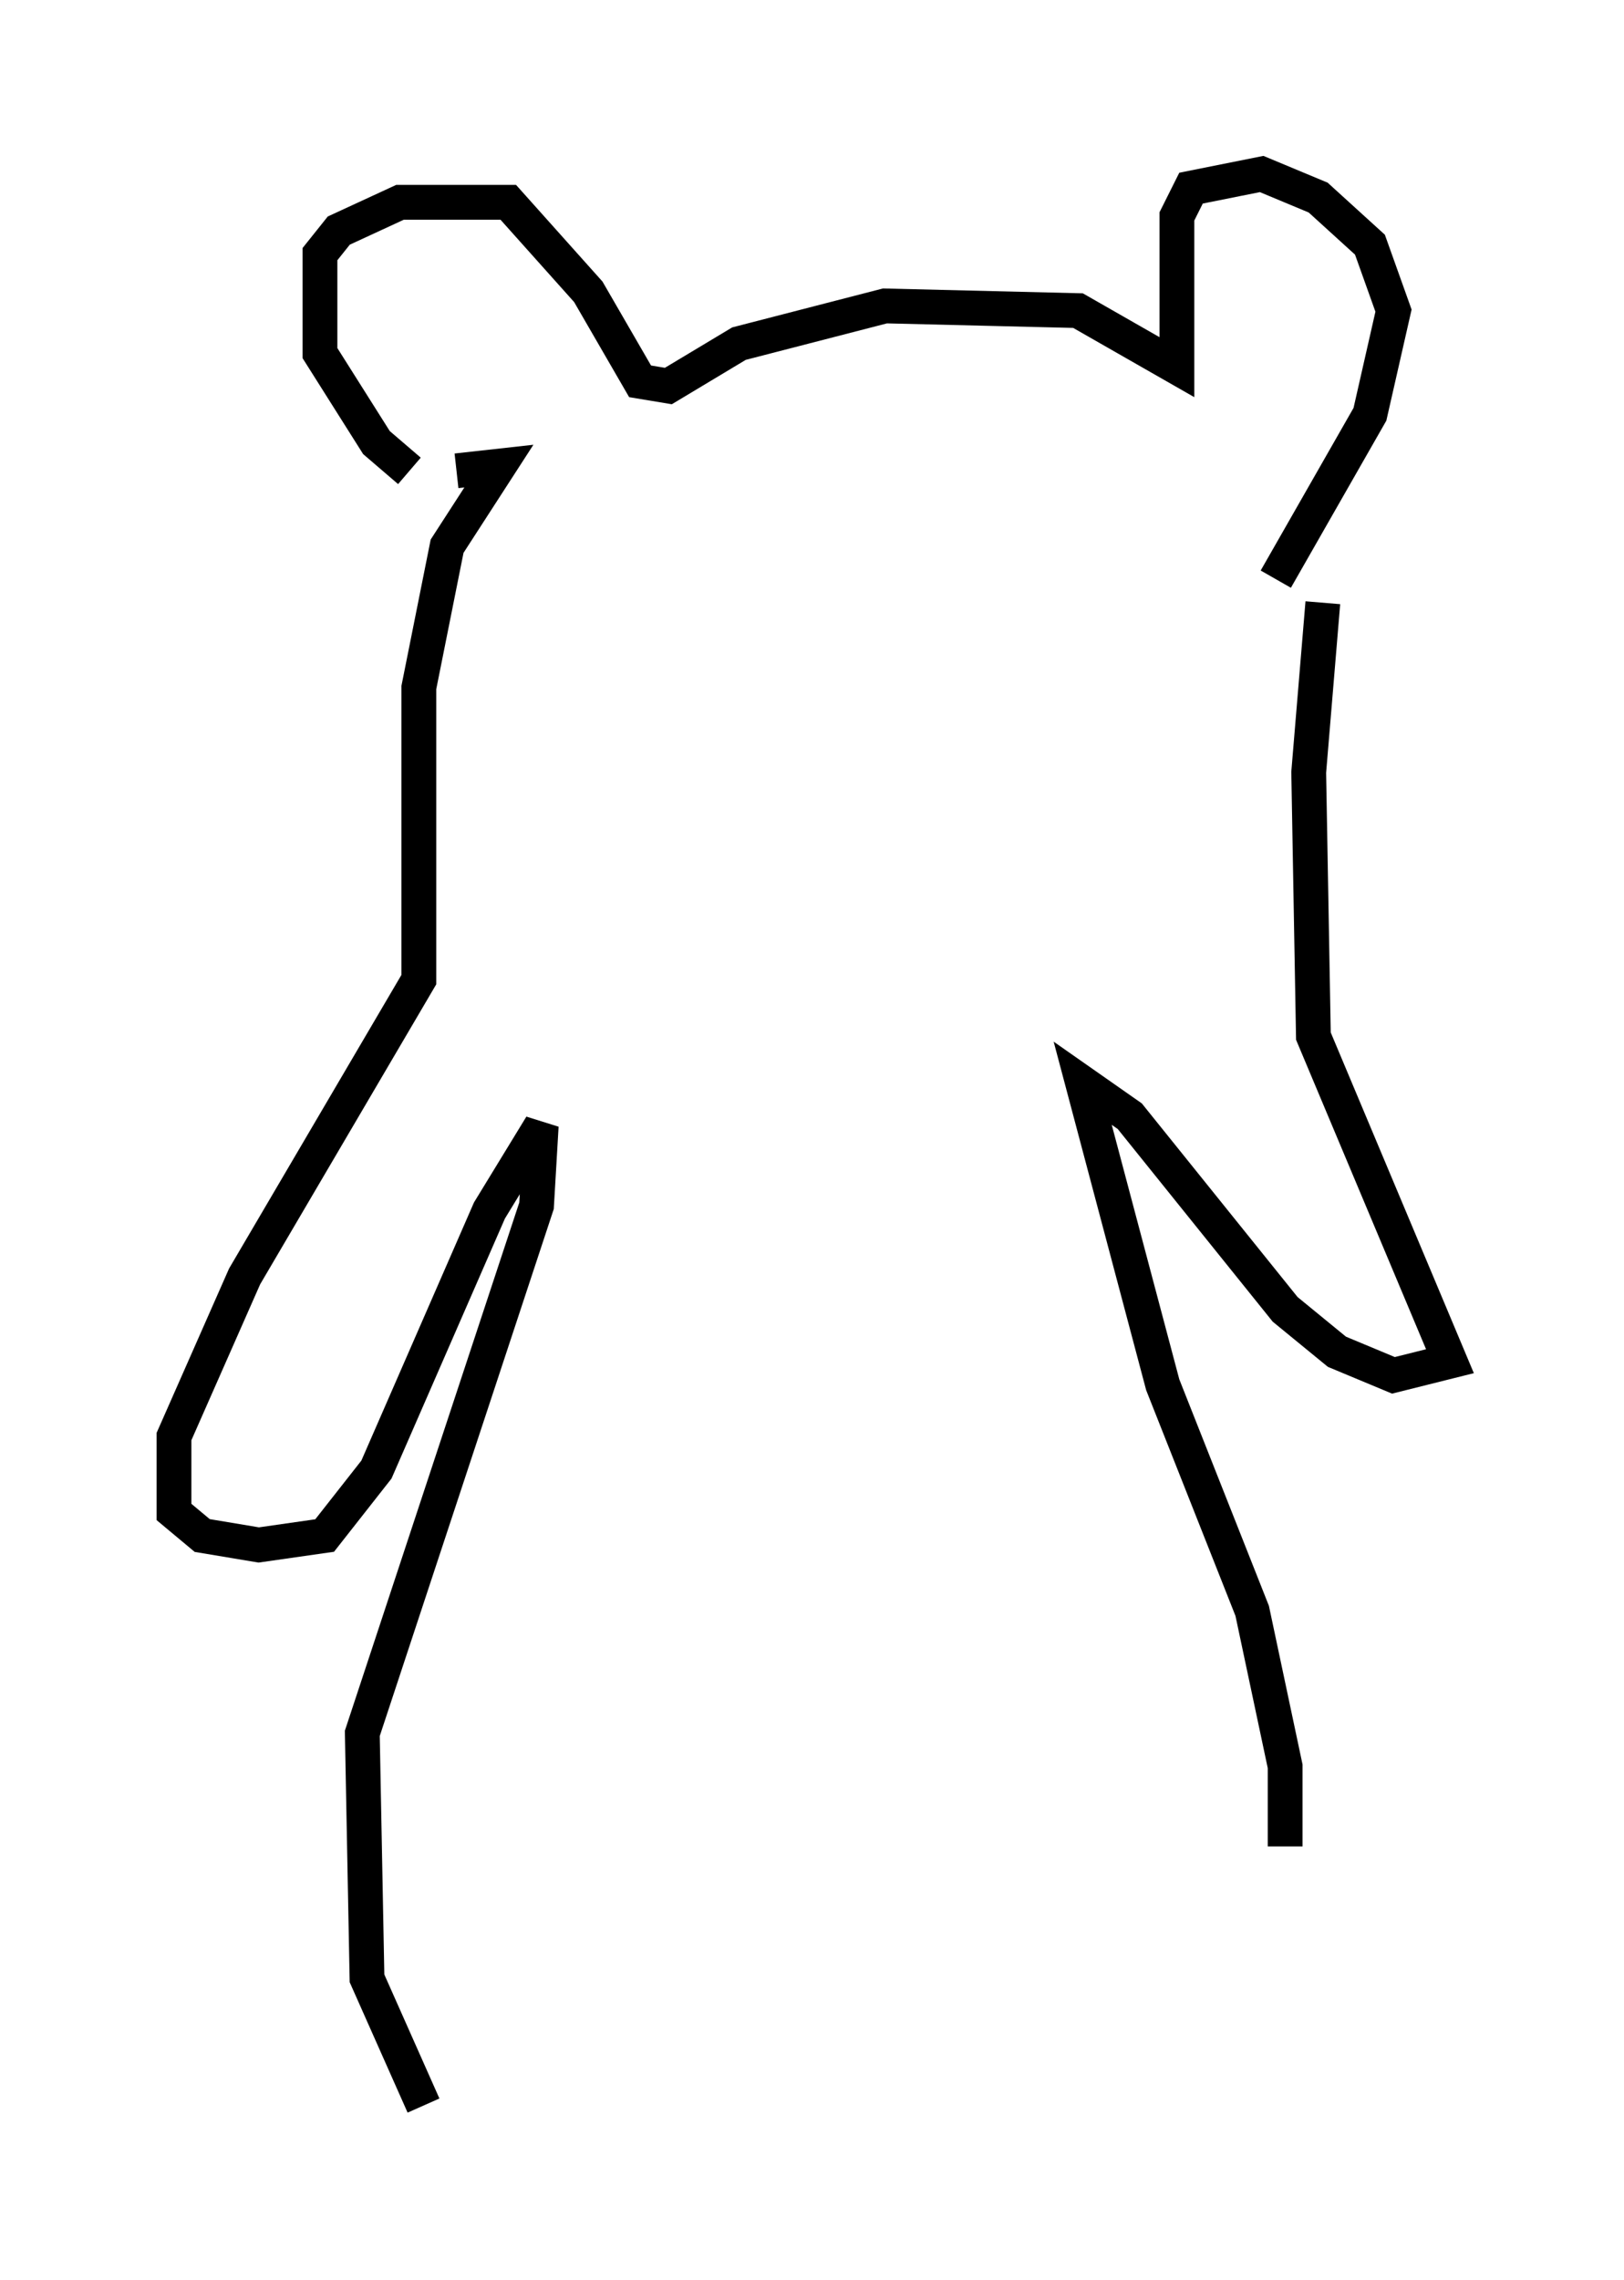 <?xml version="1.0" encoding="utf-8" ?>
<svg baseProfile="full" height="65.48" version="1.1" width="46.671" xmlns="http://www.w3.org/2000/svg" xmlns:ev="http://www.w3.org/2001/xml-events" xmlns:xlink="http://www.w3.org/1999/xlink"><defs /><rect fill="white" height="65.48" width="46.671" x="0" y="0" /><path d="M12.713, 13.66 m-0.947, -0.135 l-0.947, -0.812 -1.624, -2.571 l0.0, -2.842 0.541, -0.677 l1.759, -0.812 3.112, 0.0 l2.3, 2.571 1.488, 2.571 l0.812, 0.135 2.03, -1.218 l4.195, -1.083 5.548, 0.135 l2.842, 1.624 0.0, -4.33 l0.406, -0.812 2.03, -0.406 l1.624, 0.677 1.488, 1.353 l0.677, 1.894 -0.677, 2.977 l-2.706, 4.736 m-23.545, -3.112 l0.0, 0.0 m0.0, 0.0 l1.218, -0.135 -1.488, 2.3 l-0.812, 4.059 0.0, 8.39 l-5.007, 8.525 -2.03, 4.601 l0.0, 2.165 0.812, 0.677 l1.624, 0.271 1.894, -0.271 l1.488, -1.894 3.248, -7.442 l1.488, -2.436 -0.135, 2.3 l-5.007, 15.155 0.135, 7.036 l1.624, 3.654 m25.845, -43.166 l-0.406, 4.871 0.135, 7.578 l3.924, 9.337 -1.624, 0.406 l-1.624, -0.677 -1.488, -1.218 l-4.465, -5.548 -1.353, -0.947 l2.3, 8.66 2.571, 6.495 l0.947, 4.465 0.0, 2.3 " fill="none" stroke="black" stroke-width="1" /></svg>